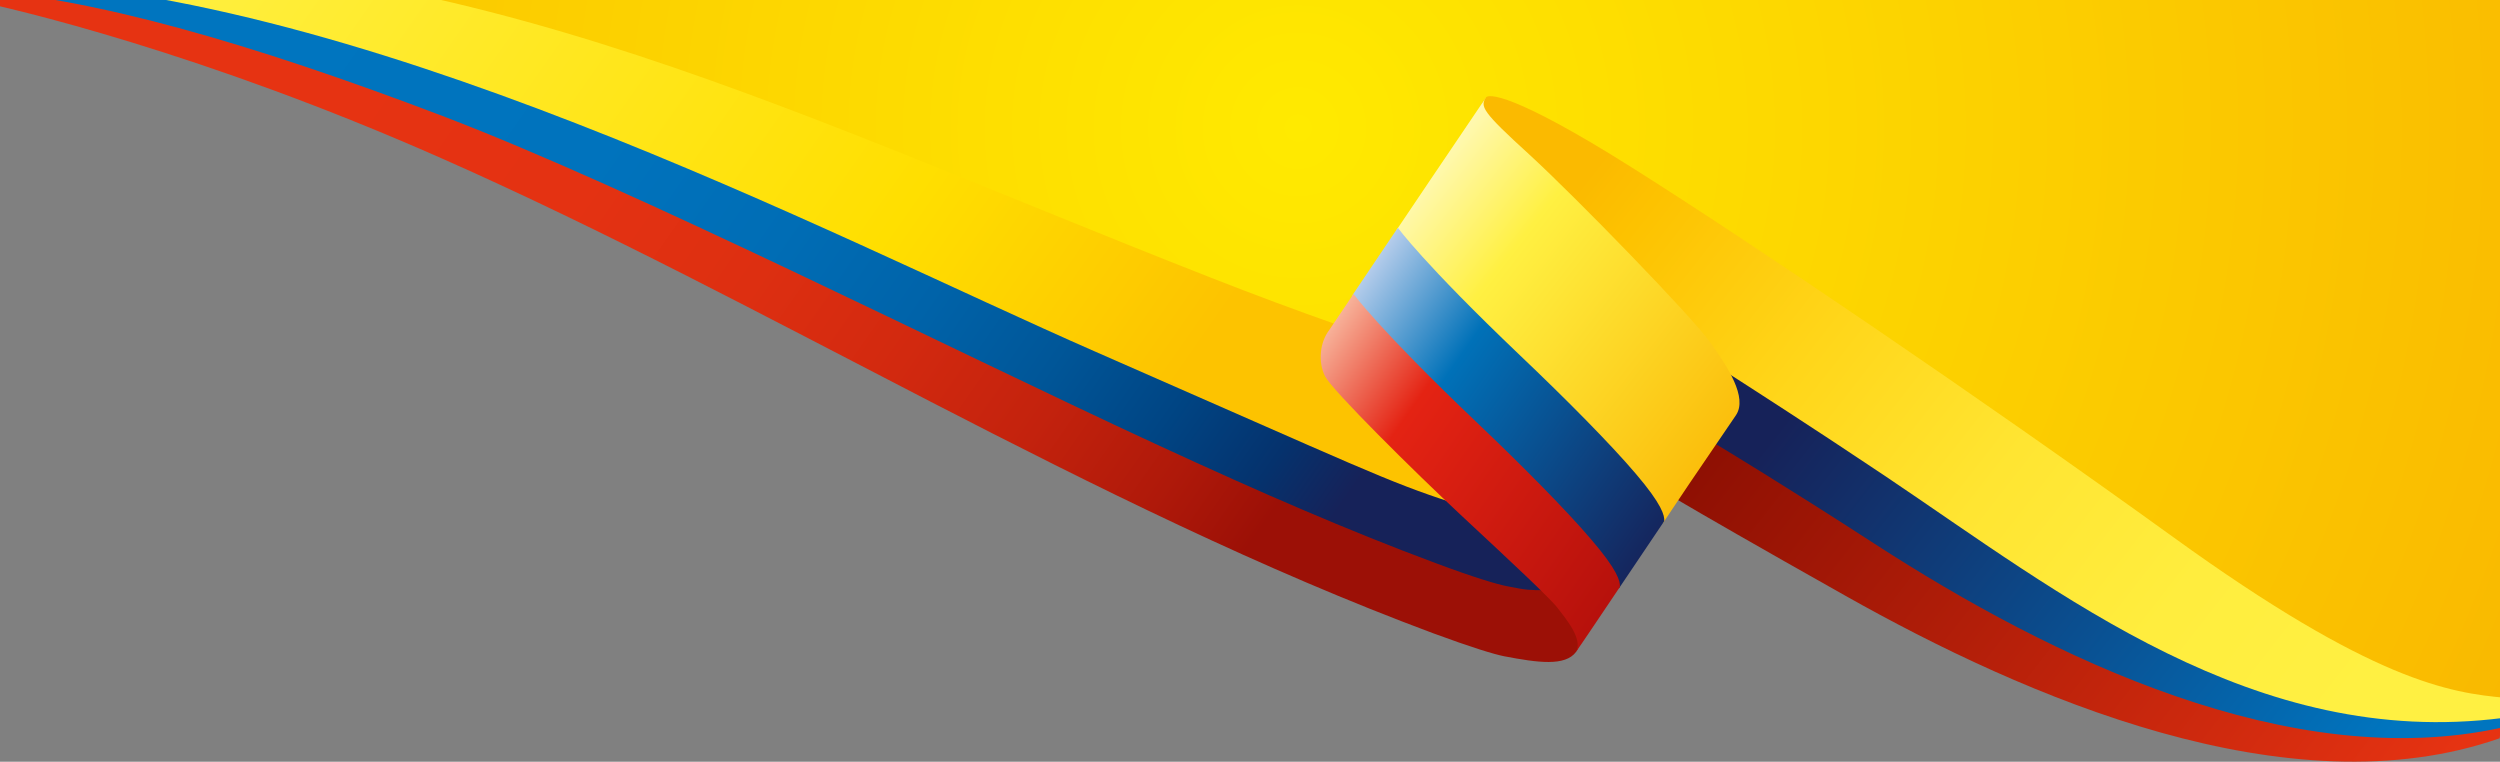 <?xml version="1.0" encoding="utf-8"?>
<!-- Generator: Adobe Illustrator 19.0.0, SVG Export Plug-In . SVG Version: 6.00 Build 0)  -->
<svg version="1.1" id="Capa_1" xmlns="http://www.w3.org/2000/svg" xmlns:xlink="http://www.w3.org/1999/xlink" x="0px" y="0px"
	 viewBox="0 0 1280 390" style="enable-background:new 0 0 1280 390;" xml:space="preserve">
<rect x="0" y="0" width="1280" height="390" fill="#808080" stroke="none"/>
<style type="text/css">
	.st0{clip-path:url(#XMLID_85_);}
	.st1{fill-rule:evenodd;clip-rule:evenodd;fill:url(#XMLID_86_);}
	.st2{fill:url(#XMLID_87_);}
	.st3{fill-rule:evenodd;clip-rule:evenodd;fill:url(#XMLID_88_);}
	.st4{fill-rule:evenodd;clip-rule:evenodd;fill:url(#XMLID_89_);}
	.st5{fill-rule:evenodd;clip-rule:evenodd;fill:url(#XMLID_90_);}
	.st6{fill-rule:evenodd;clip-rule:evenodd;fill:url(#XMLID_91_);}
	.st7{fill-rule:evenodd;clip-rule:evenodd;fill:url(#XMLID_92_);}
	.st8{fill-rule:evenodd;clip-rule:evenodd;fill:url(#XMLID_93_);}
	.st9{fill-rule:evenodd;clip-rule:evenodd;fill:url(#XMLID_94_);}
	.st10{fill-rule:evenodd;clip-rule:evenodd;fill:url(#XMLID_95_);}
</style>
<defs>
	<rect id="XMLID_77_" width="1280" height="390"/>
</defs>
<clipPath id="XMLID_85_">
	<use xlink:href="#XMLID_77_"  style="overflow:visible;"/>
</clipPath>
<g id="XMLID_66_" class="st0">
	
		<radialGradient id="XMLID_86_" cx="678.62" cy="25.138" r="948.462" gradientTransform="matrix(0.988 0.156 -0.156 0.988 -1.92 -65.135)" gradientUnits="userSpaceOnUse">
		<stop  offset="0" style="stop-color:#FFEA00"/>
		<stop  offset="1" style="stop-color:#F7A600"/>
	</radialGradient>
	<path id="XMLID_76_" class="st1" d="M-14.5-16.2L-14.5-16.2l0.5-3.3c239.2-13.2,405.5,73.7,634.1,163.1c22.8,8.9,44,16.7,62.8,23.4
		l18.7-27.8l29.2-43.3l0,0l29.4-43.5c0.5-0.7,0.5-0.8,0.7-1.1l0,0l0-0.1l0,0l0,0l0,0l0,0c1.6-1.8,13.6-2.5,74.8,36.1
		c61.2,38.6,175.5,115.9,277.2,189.4c101.7,73.5,141.3,79.5,169.9,82l150.8-952.4L110.2-803.4L-14.5-16.2z"/>
	
		<linearGradient id="XMLID_87_" gradientUnits="userSpaceOnUse" x1="839.211" y1="7.103" x2="1257.336" y2="238.873" gradientTransform="matrix(0.988 0.156 -0.156 0.988 -1.92 -65.135)">
		<stop  offset="0" style="stop-color:#FBBA00"/>
		<stop  offset="7.220471e-02" style="stop-color:#FDC200"/>
		<stop  offset="0.309" style="stop-color:#FFD61A"/>
		<stop  offset="0.544" style="stop-color:#FFE532"/>
		<stop  offset="0.776" style="stop-color:#FFED3E"/>
		<stop  offset="1" style="stop-color:#FFF042"/>
	</linearGradient>
	<path id="XMLID_75_" class="st2" d="M875,175.4c-2.8-3.9-10.4-12.4-20.1-22.9c-6.8-7.3-13.6-14.4-20.6-21.5
		c-16.7-17.7-33.9-35.1-51.8-51.4C766,64.6,758.1,56.3,759,52.5l1.8-2.6c1.2-1.8,13.4-2.8,75.1,36.1s175.5,115.9,277.2,189.3
		c101.7,73.5,141.3,79.5,169.9,82l-1.8,11.6c-127,16.2-226-63.3-316.4-124c-37.9-25.4-71.1-46.7-78.3-51.3
		C883.5,187.4,879.1,181.1,875,175.4z"/>
	
		<linearGradient id="XMLID_88_" gradientUnits="userSpaceOnUse" x1="966.145" y1="101.456" x2="1265.566" y2="267.428" gradientTransform="matrix(0.988 0.156 -0.156 0.988 -1.92 -65.135)">
		<stop  offset="0" style="stop-color:#162259"/>
		<stop  offset="1" style="stop-color:#0075BF"/>
	</linearGradient>
	<path id="XMLID_74_" class="st3" d="M1281.4,367.6c-127,16.2-226-63.3-316.4-124c-37.9-25.4-72.3-47.4-79.6-52.1
		c4,7.8,5.9,15.2,2.4,20.4c-2.3,3.3-9.3,13.2-11,15.9c3,1.8,37.8,22.8,82.6,51.8c91.4,59.3,213.3,117.8,321,94.3L1281.4,367.6z"/>
	
		<linearGradient id="XMLID_89_" gradientUnits="userSpaceOnUse" x1="116.759" y1="-26.694" x2="612.341" y2="215.018" gradientTransform="matrix(0.988 0.156 -0.156 0.988 -1.92 -65.135)">
		<stop  offset="0" style="stop-color:#FFF042"/>
		<stop  offset="0.7" style="stop-color:#FFDF00"/>
		<stop  offset="1" style="stop-color:#FDC300"/>
	</linearGradient>
	<path id="XMLID_73_" class="st4" d="M-15.6-9.2c195.3,2,439.8,130.9,576.1,190.6c136.3,59.7,153.9,67.6,185.6,78.2
		c-13.5-13.7-63.5-62-66.3-67.3c-4.6-8.6-2.9-17,3.8-26.4c-19-6.7-40.1-14.5-63.3-23.6C391.8,52.8,225.4-34.1-13.8-20.8L-15.6-9.2z"
		/>
	
		<linearGradient id="XMLID_90_" gradientUnits="userSpaceOnUse" x1="166.457" y1="22.45" x2="697.06" y2="281.242" gradientTransform="matrix(0.988 0.156 -0.156 0.988 -1.92 -65.135)">
		<stop  offset="0" style="stop-color:#0075BF"/>
		<stop  offset="0.299" style="stop-color:#0073BD"/>
		<stop  offset="0.469" style="stop-color:#006DB5"/>
		<stop  offset="0.605" style="stop-color:#0063A9"/>
		<stop  offset="0.724" style="stop-color:#005698"/>
		<stop  offset="0.832" style="stop-color:#004584"/>
		<stop  offset="0.93" style="stop-color:#05326D"/>
		<stop  offset="1" style="stop-color:#162259"/>
	</linearGradient>
	<path id="XMLID_72_" class="st5" d="M791.7,302.7c-15.6-15.4-32-29.9-47.7-45.2c-34.5-11.2-46.9-17.8-183.3-77.5
		C424.4,120.3,179.9-8.5-15.4-10.6l-1,6c62.3,3.7,144,27.1,242.8,64.8c98.8,37.7,256,117.4,364.9,167.8c27.7,12.8,52.6,24,74.9,33.5
		c22.7,9.7,45.5,19,68.5,27.5c19.5,7.2,31.3,10.8,36.4,11.8C782,303,785.7,303.4,791.7,302.7z"/>
	
		<linearGradient id="XMLID_91_" gradientUnits="userSpaceOnUse" x1="194.695" y1="43.536" x2="670.373" y2="275.54" gradientTransform="matrix(0.988 0.156 -0.156 0.988 -1.92 -65.135)">
		<stop  offset="0" style="stop-color:#E63312"/>
		<stop  offset="0.274" style="stop-color:#E43212"/>
		<stop  offset="0.461" style="stop-color:#DD2F11"/>
		<stop  offset="0.621" style="stop-color:#D2290F"/>
		<stop  offset="0.766" style="stop-color:#C3220D"/>
		<stop  offset="0.9" style="stop-color:#AF190A"/>
		<stop  offset="1" style="stop-color:#9C1006"/>
	</linearGradient>
	<path id="XMLID_71_" class="st6" d="M-17-0.5C7,4.2,104.4,27.2,226.4,81.2c165.7,73.2,332.6,178,507.3,243
		c19.5,7.2,31.3,10.8,36.4,11.8c17.3,3.3,31.3,5.3,36.9-2.3c5.5-7.4-3.3-16.9-8.1-22.8c-2.4-2.9-6.4-7.3-7.7-8.7
		c-8-0.1-9,0.1-19.8-2.1c-5.1-1-16.9-4.5-36.4-11.8c-22.9-8.5-45.8-17.8-68.5-27.5c-22.3-9.5-47.2-20.7-74.9-33.5
		C482.6,176.9,325.4,97.1,226.6,59.4C127.8,21.8,46.1-1.6-16.2-5.4L-17-0.5z"/>
	
		<linearGradient id="XMLID_92_" gradientUnits="userSpaceOnUse" x1="941.526" y1="109.419" x2="1285.438" y2="300.053" gradientTransform="matrix(0.988 0.156 -0.156 0.988 -1.92 -65.135)">
		<stop  offset="0" style="stop-color:#8F1003"/>
		<stop  offset="1" style="stop-color:#E63312"/>
	</linearGradient>
	<path id="XMLID_70_" class="st7" d="M1280.6,372.6c-107.7,23.5-229.6-35.1-321-94.3c-44.7-29-78.7-49.5-81.7-51.3l-19.7,28.5
		c14.1,8.3,40.6,23.6,86.6,49.5c92.1,51.9,227.2,110.7,335,73L1280.6,372.6z"/>
	
		<linearGradient id="XMLID_93_" gradientUnits="userSpaceOnUse" x1="715.802" y1="29.764" x2="947.949" y2="158.445" gradientTransform="matrix(0.988 0.156 -0.156 0.988 -1.92 -65.135)">
		<stop  offset="0" style="stop-color:#FFFDEE"/>
		<stop  offset="0.34" style="stop-color:#FFF042"/>
		<stop  offset="1" style="stop-color:#FAB400"/>
	</linearGradient>
	<path id="XMLID_69_" class="st8" d="M731.3,93.6l-0.6,0.9l0,0L715,117.8c0,0,12.8,17.8,62.5,65.2c23.8,22.7,46.5,45.8,59.1,60.4
		c13.6,15.9,15,21.6,14.8,24.5c0.8-1.2,0.8-1.2,5-7.5l8.1-12.1c8-11.9,16.3-23.8,24.3-35.7c6.1-9.1-4.2-24.8-13.4-37.6
		c-9.2-12.9-68-73.5-92.3-95.8c-24.4-22.2-25.4-24.7-22.2-29.4c-0.3,0.3-0.3,0.4-0.8,1.2L731.3,93.6z"/>
	
		<linearGradient id="XMLID_94_" gradientUnits="userSpaceOnUse" x1="716.022" y1="105.041" x2="902.724" y2="196.102" gradientTransform="matrix(0.988 0.156 -0.156 0.988 -1.92 -65.135)">
		<stop  offset="0" style="stop-color:#BCD0ED"/>
		<stop  offset="0.32" style="stop-color:#0071B8"/>
		<stop  offset="1" style="stop-color:#162259"/>
	</linearGradient>
	<path id="XMLID_68_" class="st9" d="M828.8,301.4c8.6-12.8,18.1-26.9,23.3-34.6c0.2-2.8-1.1-8.5-14.8-24.5
		c-12.5-14.7-35.2-37.7-59.1-60.4c-49.7-47.4-62.5-65.3-62.5-65.3l-23.3,34.6c0.5,0.7,13.7,18.7,62.5,65.2
		c23.8,22.7,46.5,45.8,59.1,60.4C827.7,292.9,829,298.6,828.8,301.4z"/>
	
		<linearGradient id="XMLID_95_" gradientUnits="userSpaceOnUse" x1="691.116" y1="137.416" x2="893.028" y2="235.895" gradientTransform="matrix(0.988 0.156 -0.156 0.988 -1.92 -65.135)">
		<stop  offset="0" style="stop-color:#FBCEB4"/>
		<stop  offset="0.31" style="stop-color:#E42313"/>
		<stop  offset="1" style="stop-color:#B20F0B"/>
	</linearGradient>
	<path id="XMLID_67_" class="st10" d="M680.7,168.8c-5.1,6.5-5.9,16.9-2.2,24c3.7,7.1,45.4,48.5,70.1,71.5
		c24.7,23,45.2,42.1,48.9,47c3.7,4.9,13.7,16.4,9.1,22.8c2.8-3.7,11.1-16.3,22.8-33.6c0.2-2.8-1.1-8.5-14.8-24.4
		c-12.5-14.7-35.2-37.7-59.1-60.4c-49.7-47.4-62.5-65.2-62.5-65.2L680.7,168.8z"/>
</g>
<g id="XMLID_78_" class="st0">
</g>
<g id="XMLID_79_" class="st0">
</g>
<g id="XMLID_80_" class="st0">
</g>
<g id="XMLID_81_" class="st0">
</g>
<g id="XMLID_82_" class="st0">
</g>
<g id="XMLID_83_" class="st0">
</g>
</svg>
